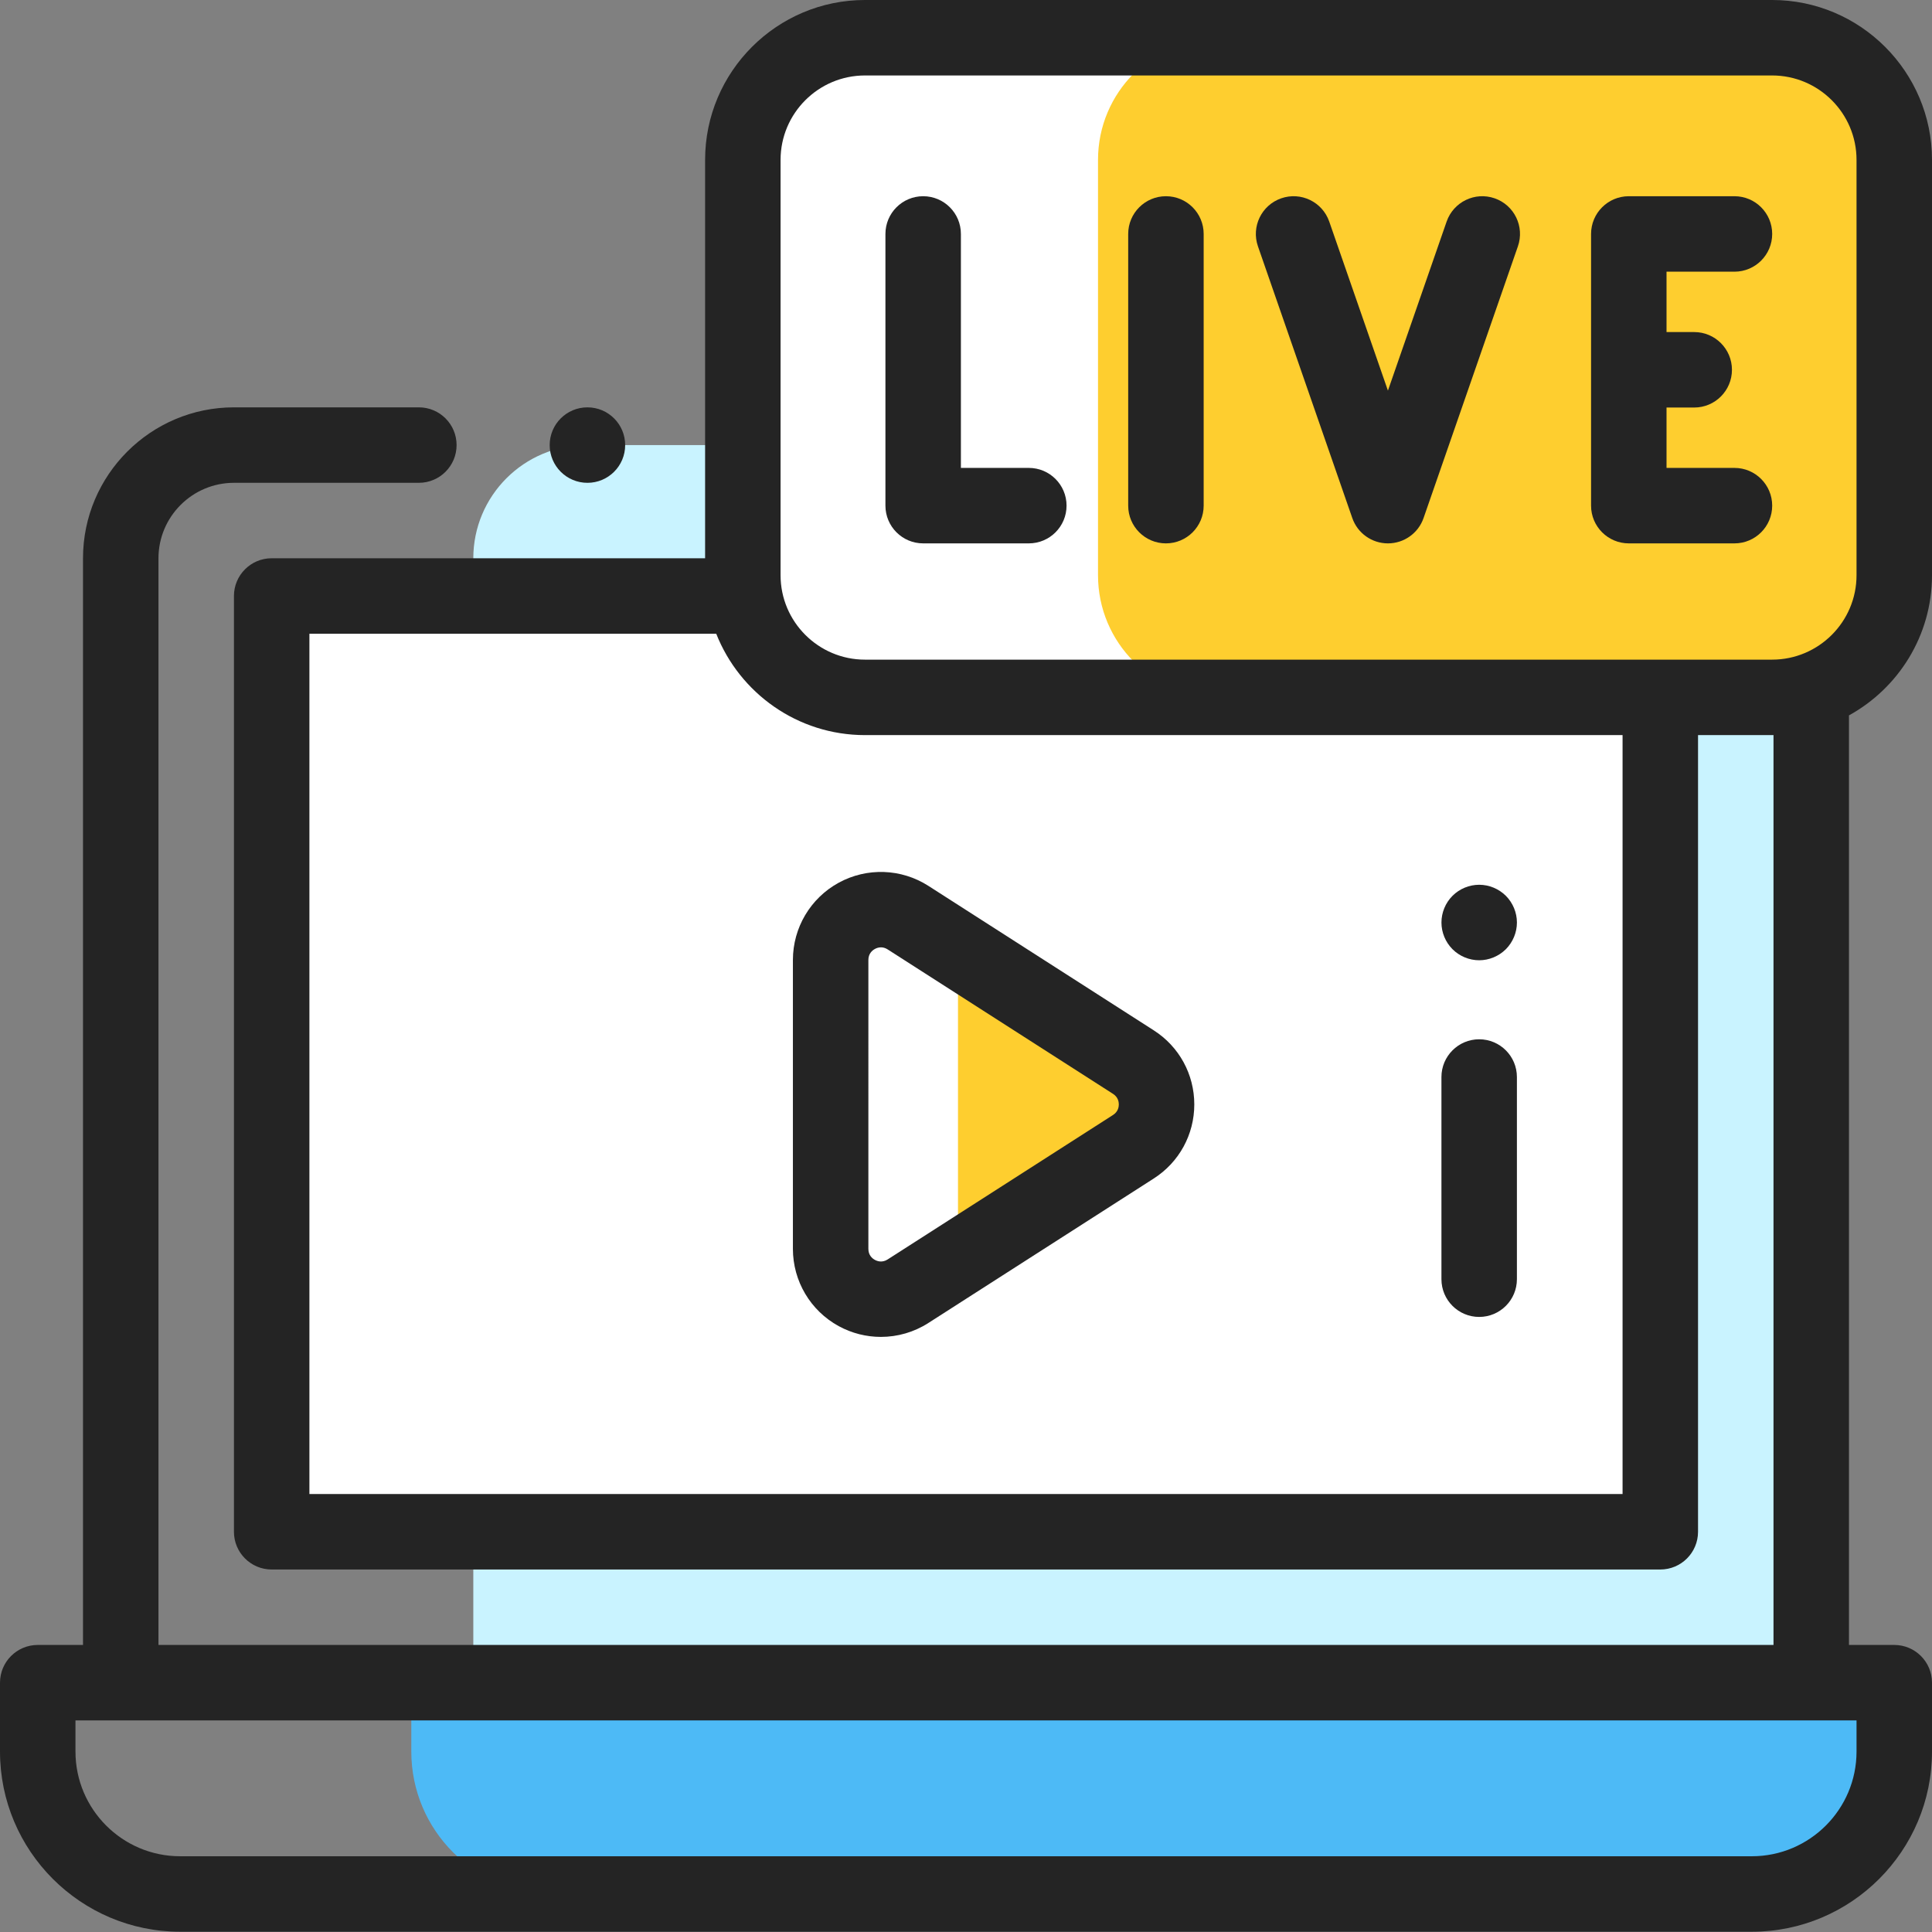 <?xml version="1.0"?>
<svg xmlns="http://www.w3.org/2000/svg" height="512px" viewBox="0 0 512 512" width="512px" class=""><rect x="0" y="0" width="512" height="512" fill="#808080" stroke="none"/><g><path d="m449.996 117.953h-294.566c-16.566 0-30 13.43-30 30v297.977h354.566v-297.977c0-16.57-13.43-30-30-30zm0 0" fill="#c9f3ff" data-original="#C9F3FF" class="" style="fill:#C9F3FF"/><path d="m71.996 157.945h368v247.992h-368zm0 0" fill="#fff" data-original="#FFF" class=""/><path d="m502 464.184v-18.254h-393v18.254c0 20.848 16.898 37.746 37.746 37.746h317.508c20.848 0 37.746-16.898 37.746-37.746zm0 0" fill="#4dbaf6" data-original="#4DBAF6" class="" style="fill:#4DBAF6"/><path d="m469.633 184.812c17.875 0 32.367-14.492 32.367-32.367v-110.078c0-17.875-14.492-32.367-32.367-32.367h-240.406c-17.875 0-32.367 14.492-32.367 32.367v110.078c0 17.875 14.492 32.367 32.367 32.367zm0 0" fill="#fff" data-original="#FFF" class=""/><path d="m502 152.445v-110.078c0-17.875-14.492-32.367-32.367-32.367h-146.281c-17.875 0-32.367 14.492-32.367 32.367v110.078c0 17.875 14.492 32.367 32.367 32.367h146.281c17.875 0 32.367-14.492 32.367-32.367zm0 0" fill="#fe8f8d" data-original="#FE8F8D" class="" data-old_color="#fe8f8d" style="fill:#FECE2F"/><path d="m300.371 281.473-46.246-29.645c-.156.824-.246 1.68-.246 2.566v76.578c0 .887.09 1.742.246 2.562l46.246-29.641c8.172-5.238 8.172-17.184 0-22.422zm0 0" fill="#ff5d5d" data-original="#FF5D5D" class="" data-old_color="#ff5d5d" style="fill:#FECE2F"/><path d="m155.676 127.953c5.523 0 10-4.477 10-10s-4.477-10-10-10h-.008c-5.523 0-9.996 4.477-9.996 10s4.48 10 10.004 10zm0 0" data-original="#000000" class="active-path" style="fill:#242424" data-old_color="#000000"/><path d="m512 152.445v-110.078c0-23.359-19.008-42.367-42.367-42.367h-240.402c-23.363 0-42.371 19.008-42.371 42.367v105.578h-114.863c-5.52 0-10 4.477-10 10v247.992c0 5.523 4.48 10 10 10h368c5.523 0 10-4.477 10-10v-211.125h19.637c.121 0 .242-.008.363-.008v241.125h-428v-287.977c0-11.027 8.973-20 20-20h49.004c5.523 0 10-4.477 10-10s-4.477-10-10-10h-49.004c-22.055 0-40 17.941-40 40v287.977h-11.996c-5.523 0-10 4.48-10 10v18.254c0 26.328 21.418 47.746 47.746 47.746h416.508c26.328 0 47.746-21.418 47.746-47.746v-18.254c0-5.52-4.477-10-10-10h-12.004v-246.344c13.105-7.215 22.004-21.156 22.004-37.141zm-20 311.738c0 15.301-12.445 27.746-27.746 27.746h-416.508c-15.301 0-27.746-12.445-27.746-27.746v-8.254h472zm-62.004-68.246h-348v-227.992h107.812c6.203 15.715 21.527 26.867 39.422 26.867h200.766zm-200.766-221.125c-12.336 0-22.371-10.035-22.371-22.367v-110.078c0-12.332 10.035-22.367 22.371-22.367h240.402c12.332 0 22.367 10.035 22.367 22.367v110.078c0 12.332-10.035 22.367-22.367 22.367zm0 0" data-original="#000000" class="active-path" style="fill:#242424" data-old_color="#000000"/><path d="m391.996 349c5.523 0 10-4.477 10-10v-53.578c0-5.52-4.477-10-10-10-5.52 0-10 4.48-10 10v53.578c0 5.523 4.48 10 10 10zm0 0" data-original="#000000" class="active-path" style="fill:#242424" data-old_color="#000000"/><path d="m392 254.48c2.629 0 5.199-1.07 7.07-2.93 1.859-1.871 2.93-4.441 2.93-7.07 0-2.641-1.07-5.211-2.93-7.078-1.871-1.863-4.441-2.93-7.07-2.93-2.641 0-5.211 1.066-7.07 2.93-1.871 1.867-2.93 4.438-2.93 7.078 0 2.629 1.059 5.199 2.93 7.07 1.859 1.859 4.43 2.93 7.07 2.93zm0 0" data-original="#000000" class="active-path" style="fill:#242424" data-old_color="#000000"/><path d="m210.129 254.395v76.578c0 8.527 4.645 16.367 12.129 20.461 3.496 1.91 7.344 2.859 11.188 2.859 4.383 0 8.758-1.234 12.582-3.688l59.738-38.293c6.723-4.309 10.734-11.645 10.734-19.629s-4.012-15.324-10.734-19.629l-59.738-38.293c-7.18-4.602-16.289-4.918-23.77-.828-7.48 4.094-12.129 11.93-12.129 20.461zm20 0c0-1.711 1.082-2.559 1.727-2.91.359-.199.926-.43 1.609-.43.535 0 1.137.141 1.77.547l59.738 38.289c1.328.852 1.527 2.117 1.527 2.793 0 .676-.199 1.941-1.527 2.793l-59.738 38.289c-1.438.922-2.738.473-3.383.117-.645-.352-1.723-1.199-1.723-2.91zm0 0" data-original="#000000" class="active-path" style="fill:#242424" data-old_color="#000000"/><path d="m272.648 124h-18v-62c0-5.523-4.477-10-10-10-5.52 0-10 4.477-10 10v72c0 5.523 4.48 10 10 10h28c5.523 0 10-4.477 10-10s-4.477-10-10-10zm0 0" data-original="#000000" class="active-path" style="fill:#242424" data-old_color="#000000"/><path d="m459.648 72c5.523 0 10-4.477 10-10s-4.477-10-10-10h-28c-5.52 0-10 4.477-10 10v72c0 5.523 4.48 10 10 10h28c5.523 0 10-4.477 10-10s-4.477-10-10-10h-18v-16h7.336c5.52 0 10-4.477 10-10s-4.48-10-10-10h-7.336v-16zm0 0" data-original="#000000" class="active-path" style="fill:#242424" data-old_color="#000000"/><path d="m396.098 52.555c-5.219-1.812-10.914.949-12.727 6.168l-15.555 44.793-15.551-44.793c-1.812-5.219-7.508-7.98-12.73-6.168-5.215 1.812-7.977 7.508-6.164 12.727l25 72c1.395 4.023 5.188 6.719 9.445 6.719 4.258 0 8.051-2.695 9.445-6.719l25-72c1.812-5.219-.945-10.918-6.164-12.727zm0 0" data-original="#000000" class="active-path" style="fill:#242424" data-old_color="#000000"/><path d="m308.984 52c-5.523 0-10 4.477-10 10v72c0 5.523 4.477 10 10 10 5.52 0 10-4.477 10-10v-72c0-5.523-4.477-10-10-10zm0 0" data-original="#000000" class="active-path" style="fill:#242424" data-old_color="#000000"/></g> </svg>
